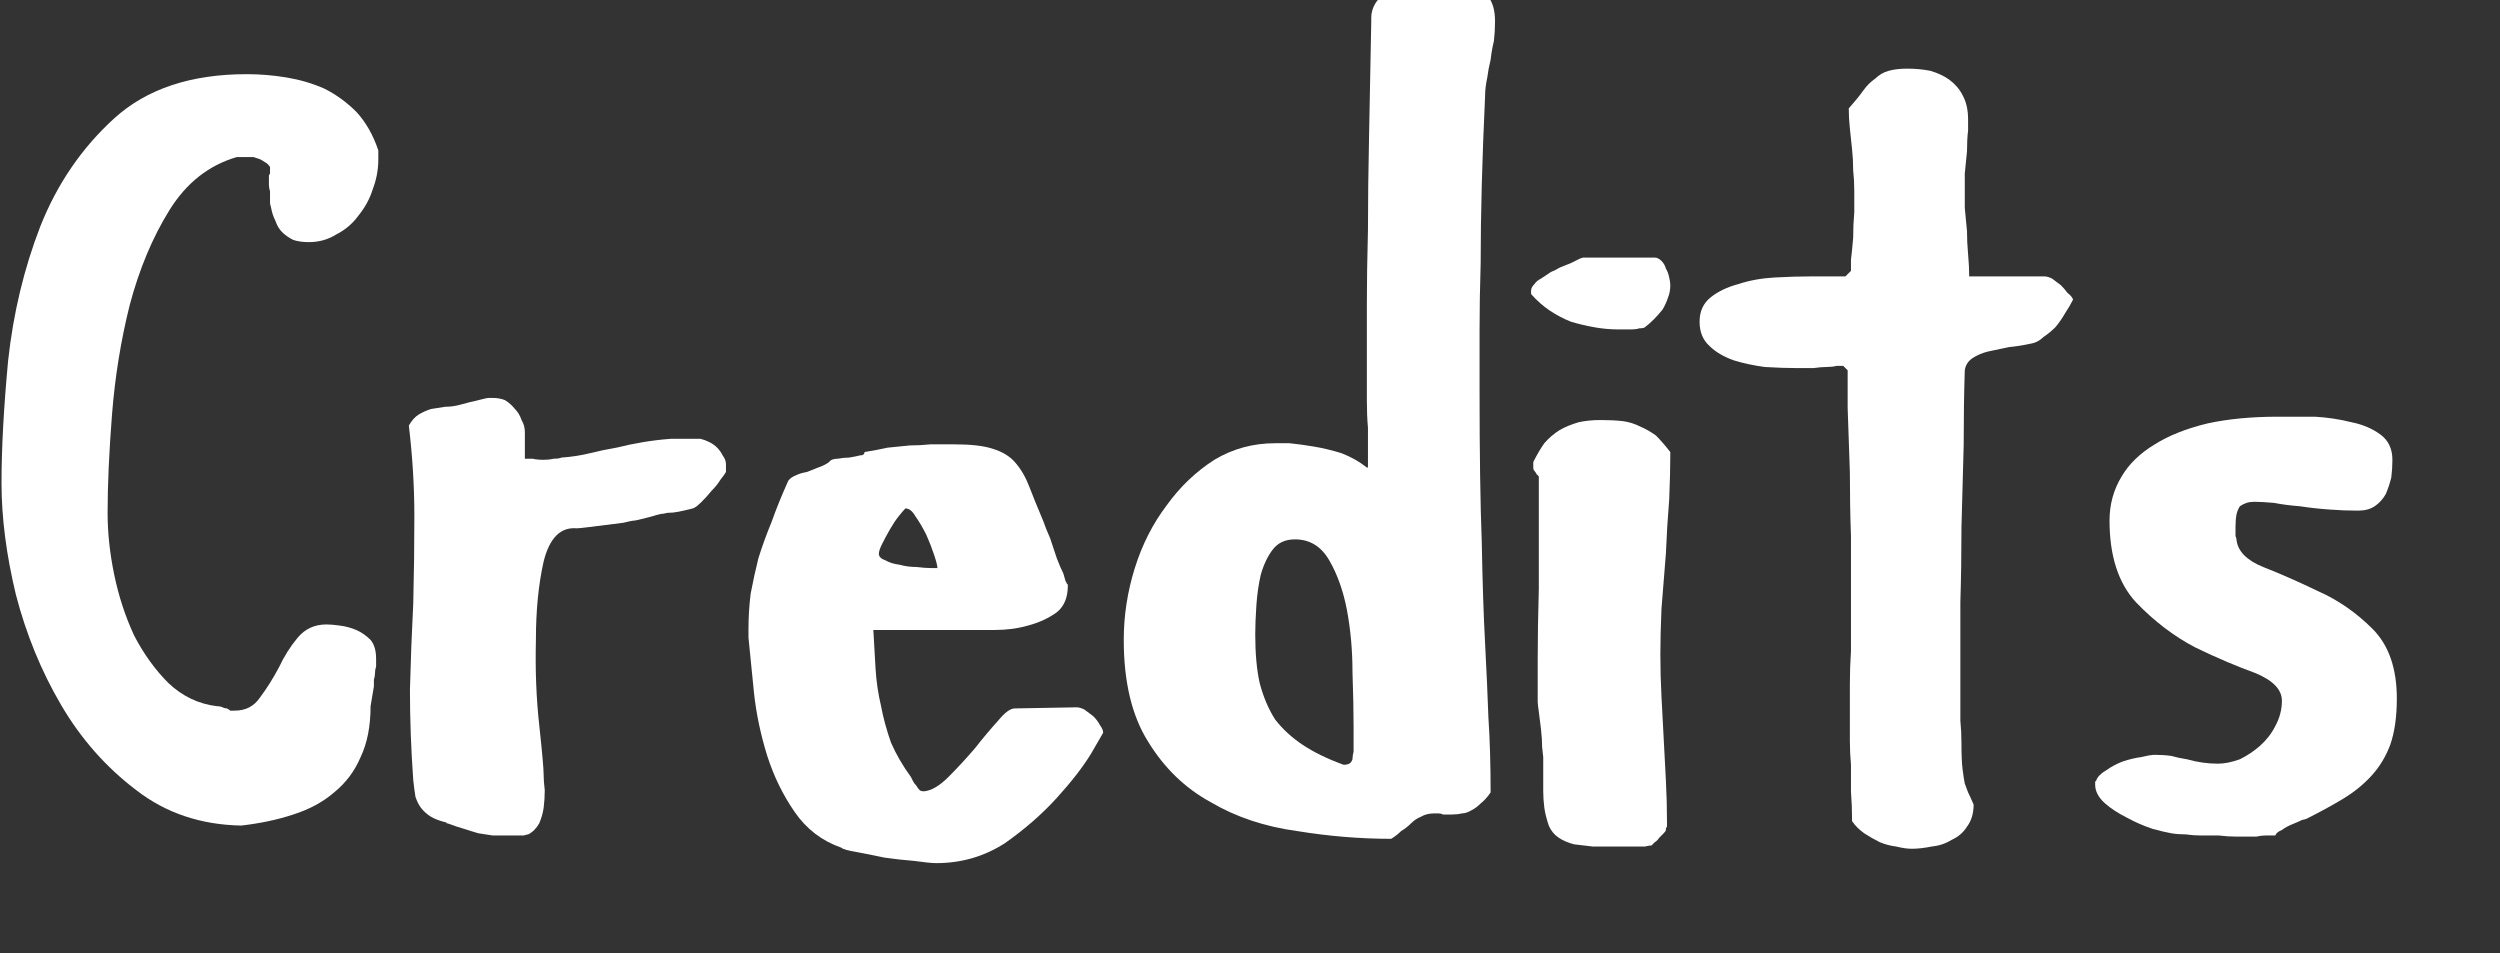 <?xml version="1.0" encoding="UTF-8" standalone="no"?>
<svg xmlns:ffdec="https://www.free-decompiler.com/flash" xmlns:xlink="http://www.w3.org/1999/xlink" ffdec:objectType="text" height="13.8px" width="36.2px" xmlns="http://www.w3.org/2000/svg">
  <rect width="100%" height="100%" fill="#333333" stroke="none"/>
  <g transform="matrix(1.0, 0.0, 0.0, 1.0, -32.25, -0.95)">
    <g transform="matrix(1.0, 0.0, 0.0, 1.0, 0.0, 0.0)">
      <use fill="#ffffff" height="13.8" transform="matrix(0.016, 0.0, 0.0, 0.016, 32.0, 13.0)" width="36.2" xlink:href="#font_Apple_Casual_C0"/>
      <use fill="#ffffff" height="13.8" transform="matrix(0.016, 0.0, 0.0, 0.016, 37.85, 13.0)" width="36.2" xlink:href="#font_Apple_Casual_r0"/>
      <use fill="#ffffff" height="13.8" transform="matrix(0.016, 0.0, 0.0, 0.016, 42.8, 13.0)" width="36.2" xlink:href="#font_Apple_Casual_e0"/>
      <use fill="#ffffff" height="13.8" transform="matrix(0.016, 0.0, 0.0, 0.016, 48.25, 13.0)" width="36.2" xlink:href="#font_Apple_Casual_d0"/>
      <use fill="#ffffff" height="13.8" transform="matrix(0.016, 0.0, 0.0, 0.016, 54.1, 13.0)" width="36.2" xlink:href="#font_Apple_Casual_i0"/>
      <use fill="#ffffff" height="13.8" transform="matrix(0.016, 0.0, 0.0, 0.016, 56.7, 13.0)" width="36.2" xlink:href="#font_Apple_Casual_t0"/>
      <use fill="#ffffff" height="13.8" transform="matrix(0.016, 0.0, 0.0, 0.016, 62.3, 13.0)" width="36.2" xlink:href="#font_Apple_Casual_s0"/>
    </g>
  </g>
  <defs>
    <g id="font_Apple_Casual_C0">
      <path d="M212.0 -114.0 Q215.0 -114.0 217.0 -113.0 219.0 -112.0 221.0 -112.0 223.0 -111.0 224.0 -110.0 226.0 -110.0 228.0 -110.0 243.0 -110.0 251.0 -122.0 260.0 -134.0 268.0 -149.0 275.0 -164.0 285.0 -176.0 295.0 -188.0 311.0 -188.0 316.0 -188.0 323.0 -187.0 331.0 -186.0 338.0 -183.0 345.0 -180.0 351.0 -174.0 356.0 -168.0 356.0 -157.0 356.0 -154.0 356.0 -150.0 355.0 -147.0 355.0 -144.0 355.0 -141.0 354.0 -138.0 354.0 -135.0 354.0 -132.0 L351.0 -114.0 Q351.0 -87.0 342.0 -68.0 334.0 -49.0 318.0 -36.0 303.0 -23.0 281.0 -16.0 260.0 -9.0 234.0 -6.0 179.0 -7.0 139.0 -38.0 98.0 -69.0 71.0 -115.0 44.0 -161.0 30.0 -215.0 17.0 -269.0 17.0 -316.0 17.0 -363.0 23.0 -427.0 30.0 -491.0 52.0 -548.0 75.0 -606.0 119.0 -646.0 163.0 -686.0 239.0 -686.0 257.0 -686.0 275.0 -683.0 293.0 -680.0 309.0 -673.0 325.0 -665.0 338.0 -652.0 351.0 -638.0 358.0 -617.0 L358.0 -609.0 Q358.0 -595.0 353.0 -582.0 349.0 -569.0 340.0 -558.0 332.0 -547.0 320.0 -541.0 309.0 -534.0 295.0 -534.0 287.0 -534.0 281.0 -536.0 275.0 -539.0 271.0 -543.0 267.0 -547.0 265.0 -553.0 262.0 -559.0 261.0 -565.0 L260.0 -569.0 Q260.0 -572.0 260.0 -575.0 260.0 -578.0 260.0 -580.0 259.0 -583.0 259.0 -586.0 259.0 -588.0 259.0 -591.0 259.0 -592.0 259.0 -594.0 259.0 -595.0 260.0 -596.0 260.0 -598.0 260.0 -599.0 260.0 -600.0 260.0 -602.0 258.0 -605.0 256.0 -606.0 253.0 -608.0 251.0 -609.0 248.0 -610.0 245.0 -611.0 242.0 -611.0 239.0 -611.0 L230.0 -611.0 Q192.0 -600.0 169.0 -563.0 146.0 -526.0 133.0 -477.0 121.0 -429.0 117.0 -378.0 113.0 -327.0 113.0 -289.0 113.0 -262.0 119.0 -233.0 125.0 -204.0 137.0 -178.0 150.0 -153.0 168.0 -135.0 187.0 -117.0 212.0 -114.0" fill-rule="evenodd" stroke="none"/>
    </g>
    <g id="font_Apple_Casual_r0">
      <path d="M24.0 -47.0 Q21.0 -89.0 21.0 -129.0 22.0 -168.0 24.0 -207.0 25.0 -247.0 25.0 -286.0 25.0 -326.0 20.0 -368.0 24.0 -375.0 29.0 -378.0 34.0 -381.0 40.0 -383.0 46.0 -384.0 53.0 -385.0 60.0 -385.0 67.0 -387.0 67.0 -387.0 71.0 -388.0 74.0 -389.0 79.0 -390.0 83.0 -391.0 87.0 -392.0 91.0 -393.0 92.0 -393.0 L96.0 -393.0 Q102.0 -393.0 107.0 -391.0 112.0 -388.0 116.0 -383.0 120.0 -379.0 122.0 -373.0 125.0 -368.0 125.0 -362.0 125.0 -354.0 125.0 -353.0 125.0 -351.0 125.0 -351.0 125.0 -350.0 125.0 -348.0 125.0 -347.0 125.0 -338.0 127.0 -338.0 132.0 -338.0 136.0 -337.0 142.0 -337.0 147.0 -337.0 151.0 -338.0 156.0 -338.0 158.0 -339.0 172.0 -340.0 184.0 -343.0 196.0 -346.0 208.0 -348.0 220.0 -351.0 232.0 -353.0 244.0 -355.0 257.0 -356.0 L284.0 -356.0 Q288.0 -355.0 292.0 -353.0 296.0 -351.0 299.0 -348.0 302.0 -345.0 304.0 -341.0 307.0 -337.0 307.0 -333.0 307.0 -332.0 307.0 -331.0 307.0 -330.0 307.0 -329.0 307.0 -328.0 307.0 -327.0 307.0 -326.0 307.0 -326.0 306.0 -324.0 302.0 -319.0 299.0 -314.0 294.0 -309.0 290.0 -304.0 285.0 -299.0 281.0 -295.0 279.0 -294.0 278.0 -293.0 273.0 -292.0 269.0 -291.0 264.0 -290.0 259.0 -289.0 254.0 -289.0 250.0 -288.0 248.0 -288.0 248.0 -288.0 244.0 -287.0 241.0 -286.0 237.0 -285.0 233.0 -284.0 229.0 -283.0 225.0 -282.0 224.0 -282.0 222.0 -282.0 214.0 -280.0 207.0 -279.0 198.0 -278.0 189.0 -277.0 182.0 -276.0 174.0 -275.0 172.0 -275.0 150.0 -277.0 142.0 -245.0 135.0 -214.0 135.0 -174.0 134.0 -133.0 138.0 -97.0 142.0 -60.0 142.0 -52.0 142.0 -46.0 143.0 -38.0 143.0 -30.0 142.0 -22.0 141.0 -15.0 138.0 -8.0 134.0 -1.0 128.0 2.0 127.0 2.0 124.0 3.0 122.0 3.0 119.0 3.0 116.0 3.0 114.0 3.0 112.0 3.0 111.0 3.0 103.0 3.0 96.0 3.0 90.0 2.0 83.0 1.0 76.0 -1.0 70.0 -3.0 63.0 -5.0 55.0 -8.0 55.0 -8.0 54.0 -8.0 54.0 -8.0 54.0 -8.0 54.0 -9.0 54.0 -9.0 53.0 -9.0 53.0 -9.0 45.0 -11.0 40.0 -14.0 35.0 -17.0 31.0 -22.0 28.0 -26.0 26.0 -32.0 25.0 -38.0 24.0 -47.0" fill-rule="evenodd" stroke="none"/>
    </g>
    <g id="font_Apple_Casual_e0">
      <path d="M136.0 -252.0 Q136.0 -248.0 142.0 -246.0 147.0 -243.0 155.0 -242.0 162.0 -240.0 170.0 -240.0 178.0 -239.0 184.0 -239.0 L189.0 -239.0 Q189.0 -242.0 186.0 -251.0 183.0 -260.0 179.0 -269.0 174.0 -279.0 169.0 -286.0 165.0 -293.0 160.0 -293.0 158.0 -291.0 154.0 -286.0 150.0 -281.0 146.0 -274.0 142.0 -267.0 139.0 -261.0 136.0 -255.0 136.0 -252.0 M18.0 -176.0 L18.0 -184.0 Q18.0 -200.0 20.0 -216.0 23.0 -232.0 27.0 -248.0 32.0 -264.0 39.0 -281.0 45.0 -298.0 54.0 -318.0 56.0 -321.0 61.0 -323.0 65.0 -325.0 71.0 -326.0 76.0 -328.0 81.0 -330.0 87.0 -332.0 91.0 -335.0 93.0 -338.0 99.0 -338.0 104.0 -339.0 109.0 -339.0 115.0 -340.0 119.0 -341.0 123.0 -341.0 123.0 -344.0 135.0 -346.0 144.0 -348.0 154.0 -349.0 164.0 -350.0 173.0 -350.0 183.0 -351.0 192.0 -351.0 204.0 -351.0 227.0 -351.0 239.0 -347.0 252.0 -343.0 259.0 -335.0 267.0 -326.0 272.0 -313.0 277.0 -300.0 285.0 -281.0 287.0 -275.0 291.0 -266.0 294.0 -257.0 297.0 -248.0 300.0 -240.0 303.0 -234.0 305.0 -227.0 305.0 -227.0 305.0 -227.0 305.0 -227.0 306.0 -226.0 306.0 -225.0 306.0 -225.0 307.0 -224.0 307.0 -223.0 307.0 -223.0 307.0 -207.0 297.0 -199.0 286.0 -191.0 271.0 -187.0 257.0 -183.0 241.0 -183.0 225.0 -183.0 214.0 -183.0 L131.0 -183.0 Q132.0 -165.0 133.0 -148.0 134.0 -131.0 138.0 -114.0 141.0 -98.0 147.0 -81.0 154.0 -65.0 165.0 -50.0 166.0 -48.0 167.0 -46.0 168.0 -44.0 170.0 -42.0 171.0 -40.0 173.0 -38.0 174.0 -37.0 177.0 -37.0 187.0 -38.0 199.0 -50.0 211.0 -62.0 223.0 -76.0 234.0 -90.0 244.0 -101.0 253.0 -112.0 259.0 -112.0 L315.0 -113.0 Q318.0 -113.0 322.0 -111.0 326.0 -108.0 330.0 -105.0 334.0 -101.0 336.0 -97.0 339.0 -93.0 339.0 -90.0 339.0 -90.0 328.0 -71.0 317.0 -53.0 297.0 -31.0 277.0 -9.0 250.0 10.0 222.0 28.0 188.0 28.0 182.0 28.0 168.0 26.0 155.0 25.0 141.0 23.0 127.0 20.0 116.0 18.0 104.0 16.0 102.0 14.0 76.0 5.0 60.0 -18.0 44.0 -41.0 35.0 -69.0 26.0 -98.0 23.0 -126.0 20.0 -155.0 18.0 -176.0" fill-rule="evenodd" stroke="none"/>
    </g>
    <g id="font_Apple_Casual_d0">
      <path d="M136.0 -179.0 Q136.0 -153.0 140.0 -135.0 145.0 -116.0 154.0 -102.0 164.0 -89.0 179.0 -79.0 194.0 -69.0 216.0 -61.0 219.0 -61.0 221.0 -62.0 223.0 -63.0 224.0 -66.0 224.0 -69.0 225.0 -73.0 225.0 -78.0 225.0 -84.0 L225.0 -95.0 Q225.0 -116.0 224.0 -145.0 224.0 -174.0 219.0 -201.0 214.0 -227.0 203.0 -246.0 192.0 -265.0 172.0 -265.0 159.0 -265.0 152.0 -256.0 145.0 -247.0 141.0 -233.0 138.0 -220.0 137.0 -205.0 136.0 -190.0 136.0 -179.0 M17.0 -174.0 Q17.0 -207.0 27.0 -239.0 37.0 -271.0 56.0 -296.0 74.0 -321.0 99.0 -337.0 124.0 -352.0 154.0 -352.0 158.0 -352.0 167.0 -352.0 177.0 -351.0 189.0 -349.0 201.0 -347.0 214.0 -343.0 227.0 -338.0 237.0 -330.0 237.0 -330.0 238.0 -330.0 238.0 -331.0 238.0 -332.0 238.0 -333.0 238.0 -334.0 238.0 -336.0 238.0 -338.0 238.0 -342.0 238.0 -349.0 238.0 -356.0 238.0 -366.0 237.0 -377.0 237.0 -391.0 237.0 -406.0 237.0 -425.0 237.0 -447.0 237.0 -477.0 237.0 -507.0 238.0 -545.0 238.0 -583.0 239.0 -630.0 240.0 -677.0 241.0 -734.0 L241.0 -737.0 Q241.0 -745.0 246.0 -752.0 251.0 -758.0 258.0 -763.0 265.0 -767.0 273.0 -770.0 282.0 -772.0 289.0 -772.0 300.0 -772.0 311.0 -771.0 322.0 -771.0 332.0 -767.0 341.0 -763.0 347.0 -756.0 353.0 -748.0 353.0 -734.0 353.0 -725.0 352.0 -716.0 350.0 -708.0 349.0 -699.0 347.0 -691.0 346.0 -683.0 344.0 -674.0 344.0 -666.0 342.0 -623.0 341.0 -586.0 340.0 -548.0 340.0 -515.0 339.0 -482.0 339.0 -454.0 339.0 -425.0 339.0 -400.0 339.0 -315.0 341.0 -262.0 342.0 -208.0 344.0 -171.0 346.0 -133.0 347.0 -104.0 349.0 -74.0 349.0 -36.0 345.0 -30.0 340.0 -26.0 336.0 -22.0 332.0 -20.0 327.0 -17.0 323.0 -17.0 319.0 -16.0 314.0 -16.0 312.0 -16.0 310.0 -16.0 308.0 -16.0 306.0 -16.0 304.0 -17.0 302.0 -17.0 300.0 -17.0 298.0 -17.0 291.0 -17.0 286.0 -14.0 281.0 -12.0 277.0 -8.0 273.0 -4.0 268.0 -1.0 264.0 3.0 259.0 6.0 217.0 6.0 174.0 -1.0 130.0 -7.0 96.0 -27.0 61.0 -46.0 39.0 -82.0 17.0 -117.0 17.0 -174.0" fill-rule="evenodd" stroke="none"/>
    </g>
    <g id="font_Apple_Casual_i0">
      <path d="M20.0 -490.0 Q20.0 -493.0 23.0 -496.0 25.0 -499.0 29.0 -501.0 32.0 -503.0 35.0 -505.0 38.0 -507.0 38.0 -507.0 41.0 -508.0 46.0 -511.0 51.0 -513.0 56.0 -515.0 60.0 -517.0 64.0 -519.0 67.0 -520.0 67.0 -520.0 L132.0 -520.0 Q135.0 -520.0 138.0 -517.0 141.0 -514.0 142.0 -510.0 144.0 -507.0 145.0 -502.0 146.0 -498.0 146.0 -495.0 146.0 -489.0 144.0 -484.0 142.0 -478.0 139.0 -473.0 135.0 -468.0 131.0 -464.0 127.0 -460.0 123.0 -457.0 122.0 -456.0 118.0 -456.0 115.0 -455.0 111.0 -455.0 107.0 -455.0 104.0 -455.0 100.0 -455.0 99.0 -455.0 88.0 -455.0 77.0 -457.0 66.0 -459.0 56.0 -462.0 46.0 -466.0 37.0 -472.0 28.0 -478.0 20.0 -487.0 L20.0 -490.0 M27.0 -322.0 Q26.0 -323.0 25.0 -324.0 24.0 -326.0 23.0 -327.0 22.0 -328.0 22.0 -330.0 22.0 -331.0 22.0 -332.0 L22.0 -335.0 Q27.0 -345.0 32.0 -352.0 38.0 -359.0 46.0 -364.0 53.0 -368.0 63.0 -371.0 72.0 -373.0 83.0 -373.0 94.0 -373.0 103.0 -372.0 111.0 -371.0 119.0 -367.0 126.0 -364.0 133.0 -359.0 139.0 -353.0 146.0 -344.0 L146.0 -342.0 Q146.0 -325.0 145.0 -301.0 143.0 -277.0 142.0 -252.0 140.0 -226.0 138.0 -202.0 137.0 -178.0 137.0 -161.0 137.0 -142.0 138.0 -123.0 139.0 -104.0 140.0 -85.0 141.0 -66.0 142.0 -47.0 143.0 -28.0 143.0 -9.0 143.0 -8.0 143.0 -7.0 143.0 -6.0 143.0 -5.0 142.0 -4.0 142.0 -3.0 142.0 -2.0 142.0 -2.0 142.0 -1.0 140.0 1.0 138.0 3.0 136.0 5.0 134.0 8.0 132.0 9.0 130.0 11.0 129.0 12.0 127.0 12.0 123.0 13.0 118.0 13.0 114.0 13.0 109.0 13.0 104.0 13.0 100.0 13.0 98.0 13.0 L91.0 13.0 Q84.0 13.0 76.0 13.0 67.0 12.0 59.0 11.0 51.0 9.0 45.0 5.0 39.0 1.0 36.0 -6.0 33.0 -15.0 32.0 -22.0 31.0 -30.0 31.0 -37.0 31.0 -44.0 31.0 -52.0 31.0 -59.0 31.0 -68.0 31.0 -69.0 30.0 -77.0 30.0 -84.0 29.0 -93.0 28.0 -102.0 27.0 -109.0 26.0 -116.0 26.0 -118.0 26.0 -127.0 26.0 -156.0 26.0 -186.0 27.0 -220.0 27.0 -253.0 27.0 -283.0 27.0 -313.0 27.0 -322.0" fill-rule="evenodd" stroke="none"/>
    </g>
    <g id="font_Apple_Casual_t0">
      <path d="M148.0 -10.0 Q148.0 -24.0 147.0 -37.0 147.0 -50.0 147.0 -61.0 146.0 -72.0 146.0 -83.0 146.0 -93.0 146.0 -103.0 146.0 -119.0 146.0 -134.0 146.0 -149.0 147.0 -164.0 147.0 -179.0 147.0 -196.0 147.0 -212.0 147.0 -230.0 147.0 -240.0 147.0 -268.0 146.0 -295.0 146.0 -326.0 145.0 -357.0 144.0 -384.0 144.0 -410.0 144.0 -418.0 L140.0 -422.0 Q138.0 -422.0 134.0 -422.0 130.0 -421.0 125.0 -421.0 120.0 -421.0 113.0 -420.0 107.0 -420.0 99.0 -420.0 85.0 -420.0 69.0 -421.0 54.0 -423.0 41.0 -427.0 27.0 -432.0 19.0 -440.0 10.0 -448.0 10.0 -462.0 10.0 -476.0 20.0 -484.0 30.0 -492.0 45.0 -496.0 60.0 -501.0 78.0 -502.0 96.0 -503.0 112.0 -503.0 L142.0 -503.0 147.0 -508.0 Q147.0 -509.0 147.0 -518.0 148.0 -526.0 149.0 -538.0 149.0 -550.0 150.0 -561.0 150.0 -573.0 150.0 -580.0 150.0 -590.0 149.0 -599.0 149.0 -609.0 148.0 -618.0 147.0 -628.0 146.0 -637.0 145.0 -646.0 145.0 -655.0 153.0 -664.0 158.0 -671.0 163.0 -678.0 169.0 -682.0 174.0 -687.0 181.0 -689.0 188.0 -691.0 198.0 -691.0 209.0 -691.0 219.0 -689.0 229.0 -686.0 236.0 -681.0 244.0 -675.0 248.0 -667.0 253.0 -658.0 253.0 -645.0 253.0 -643.0 253.0 -635.0 252.0 -627.0 252.0 -616.0 251.0 -606.0 250.0 -596.0 250.0 -586.0 250.0 -581.0 250.0 -574.0 250.0 -565.0 251.0 -555.0 252.0 -544.0 252.0 -534.0 253.0 -523.0 254.0 -512.0 254.0 -503.0 L322.0 -503.0 Q325.0 -503.0 329.0 -501.0 333.0 -498.0 337.0 -495.0 340.0 -492.0 343.0 -488.0 347.0 -485.0 348.0 -482.0 345.0 -476.0 341.0 -470.0 337.0 -463.0 332.0 -457.0 327.0 -452.0 321.0 -448.0 316.0 -443.0 309.0 -442.0 300.0 -440.0 290.0 -439.0 280.0 -437.0 271.0 -435.0 263.0 -433.0 257.0 -429.0 251.0 -425.0 250.0 -418.0 249.0 -387.0 249.0 -350.0 248.0 -313.0 247.0 -276.0 247.0 -240.0 246.0 -208.0 246.0 -175.0 246.0 -153.0 246.0 -145.0 246.0 -137.0 246.0 -128.0 246.0 -119.0 246.0 -110.0 246.0 -101.0 247.0 -91.0 247.0 -80.0 247.0 -65.0 248.0 -57.0 249.0 -49.0 250.0 -44.0 252.0 -39.0 253.0 -36.0 255.0 -32.0 258.0 -25.0 258.0 -13.0 252.0 -5.0 247.0 3.0 238.0 7.0 230.0 12.0 220.0 13.0 210.0 15.0 202.0 15.0 196.0 15.0 188.0 13.0 180.0 12.0 173.0 9.0 165.0 5.0 159.0 1.0 152.0 -4.0 148.0 -10.0" fill-rule="evenodd" stroke="none"/>
    </g>
    <g id="font_Apple_Casual_s0">
      <path d="M19.0 -47.0 Q21.0 -52.0 28.0 -56.0 35.0 -61.0 43.0 -64.0 52.0 -67.0 60.0 -68.0 68.0 -70.0 72.0 -70.0 80.0 -70.0 87.0 -69.0 94.0 -67.0 101.0 -66.0 108.0 -64.0 115.0 -63.0 122.0 -62.0 129.0 -62.0 138.0 -62.0 149.0 -66.0 159.0 -71.0 167.0 -78.0 176.0 -86.0 181.0 -96.0 187.0 -107.0 187.0 -119.0 187.0 -134.0 163.0 -144.0 138.0 -153.0 109.0 -167.0 80.0 -182.0 55.0 -208.0 31.0 -234.0 31.0 -282.0 31.0 -304.0 42.0 -322.0 52.0 -339.0 72.0 -351.0 91.0 -363.0 120.0 -370.0 148.0 -376.0 183.0 -376.0 L189.0 -376.0 Q201.0 -376.0 217.0 -376.0 234.0 -375.0 250.0 -371.0 265.0 -368.0 276.0 -360.0 287.0 -352.0 287.0 -337.0 287.0 -329.0 286.0 -321.0 284.0 -313.0 281.0 -306.0 277.0 -299.0 271.0 -295.0 265.0 -291.0 256.0 -291.0 243.0 -291.0 230.0 -292.0 216.0 -293.0 203.0 -295.0 190.0 -296.0 180.0 -298.0 169.0 -299.0 162.0 -299.0 158.0 -299.0 155.0 -298.0 152.0 -297.0 149.0 -295.0 147.0 -292.0 146.0 -288.0 145.0 -283.0 145.0 -276.0 145.0 -275.0 145.0 -274.0 145.0 -272.0 145.0 -271.0 145.0 -269.0 145.0 -268.0 146.0 -266.0 146.0 -264.0 148.0 -249.0 170.0 -240.0 193.0 -231.0 220.0 -218.0 247.0 -206.0 269.0 -184.0 291.0 -162.0 291.0 -121.0 291.0 -96.0 285.0 -79.0 279.0 -63.0 268.0 -51.0 257.0 -39.0 242.0 -30.0 227.0 -21.0 209.0 -12.0 209.0 -12.0 205.0 -11.0 201.0 -9.0 196.0 -7.0 191.0 -5.0 187.0 -2.0 182.0 0.0 181.0 3.0 177.0 3.0 172.0 3.0 168.0 3.0 164.0 4.0 160.0 4.0 155.0 4.0 151.0 4.0 146.0 4.0 138.0 4.0 130.0 3.0 122.0 3.0 114.0 3.0 107.0 3.0 100.0 2.0 93.0 2.0 87.0 1.0 81.0 0.0 70.0 -3.0 58.0 -7.0 47.0 -13.0 35.0 -19.0 27.0 -26.0 18.0 -34.0 18.0 -43.0 18.0 -43.0 18.0 -44.0 18.0 -44.0 18.0 -45.0 18.0 -45.0 18.0 -46.0 19.0 -46.0 19.0 -47.0" fill-rule="evenodd" stroke="none"/>
    </g>
  </defs>
</svg>
